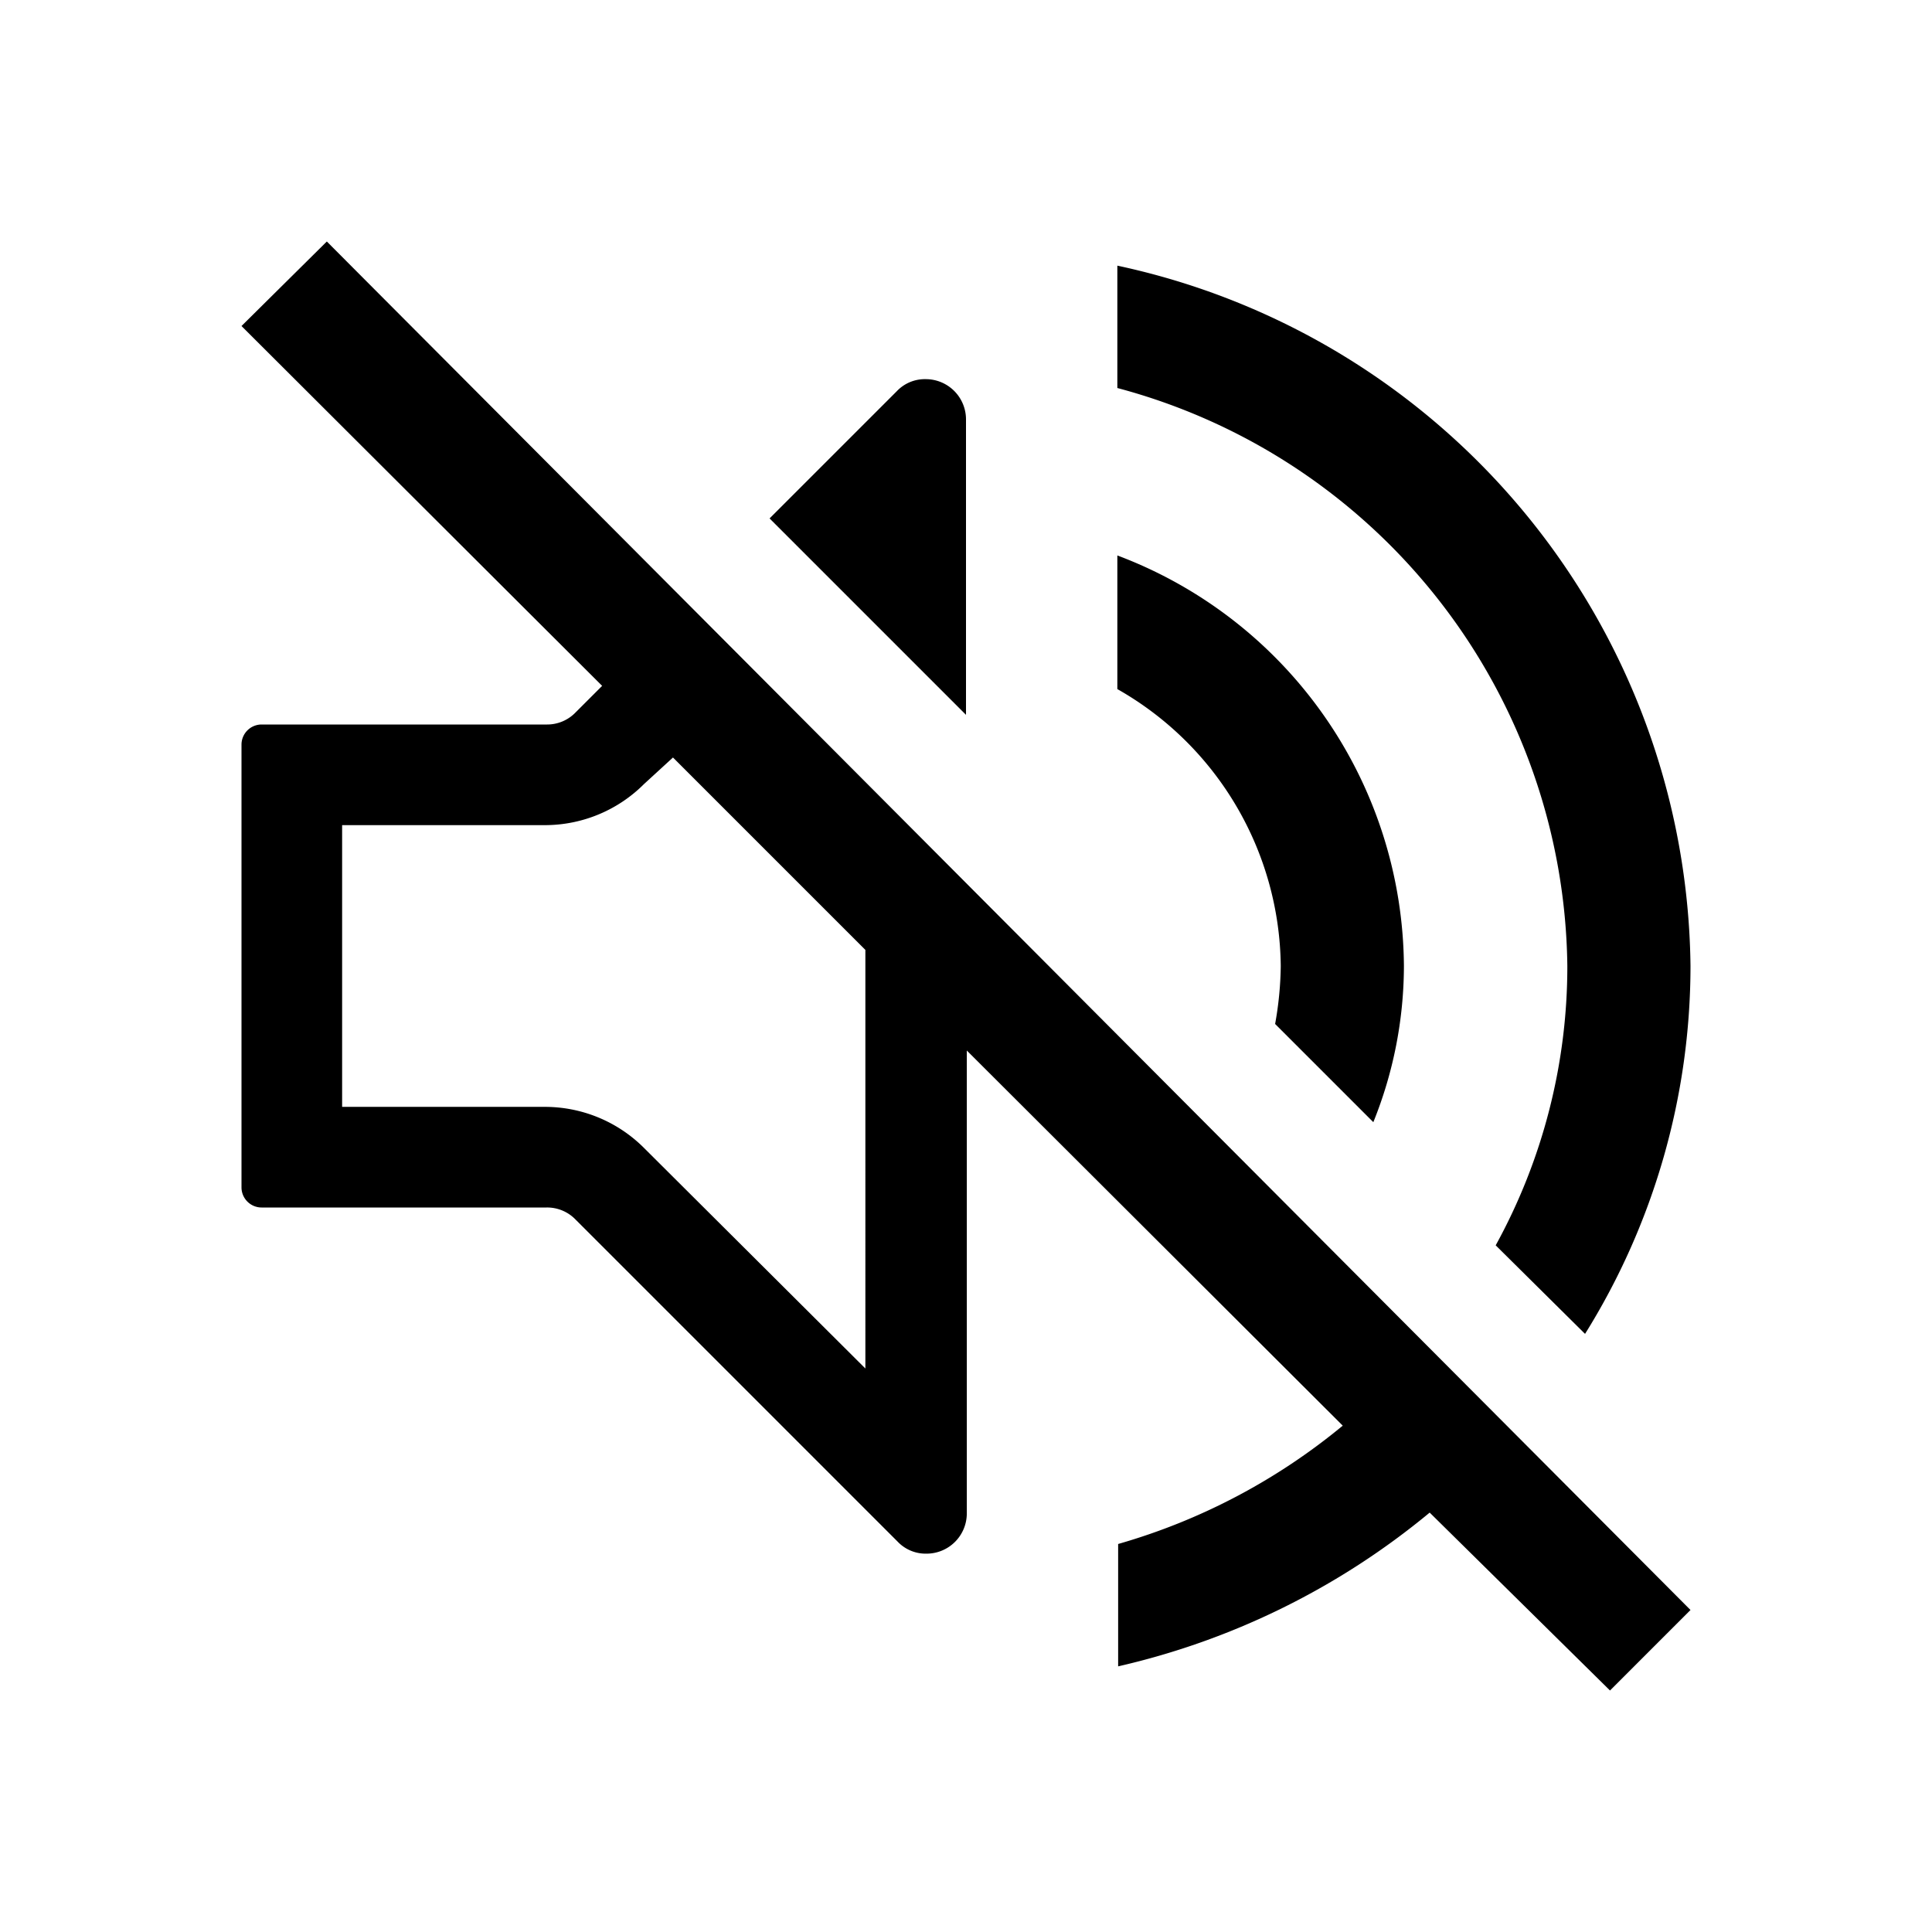 <svg aria-hidden="true" viewBox="0 0 24 24" slot="off">
  <path d="m3 4.05 4.48 4.47-.33.33a.49.49 0 0 1-.36.15H3.25a.25.25 0 0 0-.25.25v5.5a.25.25 0 0 0 .25.25h3.54a.49.49 0 0 1 .36.15l4 4a.48.48 0 0 0 .36.15.5.5 0 0 0 .5-.5v-5.75l4.67 4.66a7.71 7.71 0 0 1-2.79 1.47v1.52a9.32 9.32 0 0 0 3.87-1.91L20 21l1-1L4.06 3 3 4.05Zm5.36 5.36 2.39 2.39V17L8 14.26a1.74 1.74 0 0 0-1.24-.51H4.25v-3.5h2.54A1.74 1.74 0 0 0 8 9.74l.36-.33ZM19.47 12a7.19 7.19 0 0 1-.89 3.47l1.11 1.1A8.64 8.64 0 0 0 21 12a9 9 0 0 0-7.12-8.7v1.52A7.52 7.52 0 0 1 19.47 12ZM12 8.88V5.21a.5.5 0 0 0-.5-.5.48.48 0 0 0-.36.15L9.56 6.44 12 8.88ZM15.91 12a4.284 4.284 0 0 1-.07.72l1.22 1.22a5.2 5.2 0 0 0 .38-1.94 5.49 5.49 0 0 0-3.56-5.1v1.66A4 4 0 0 1 15.91 12Z"/>
</svg>
